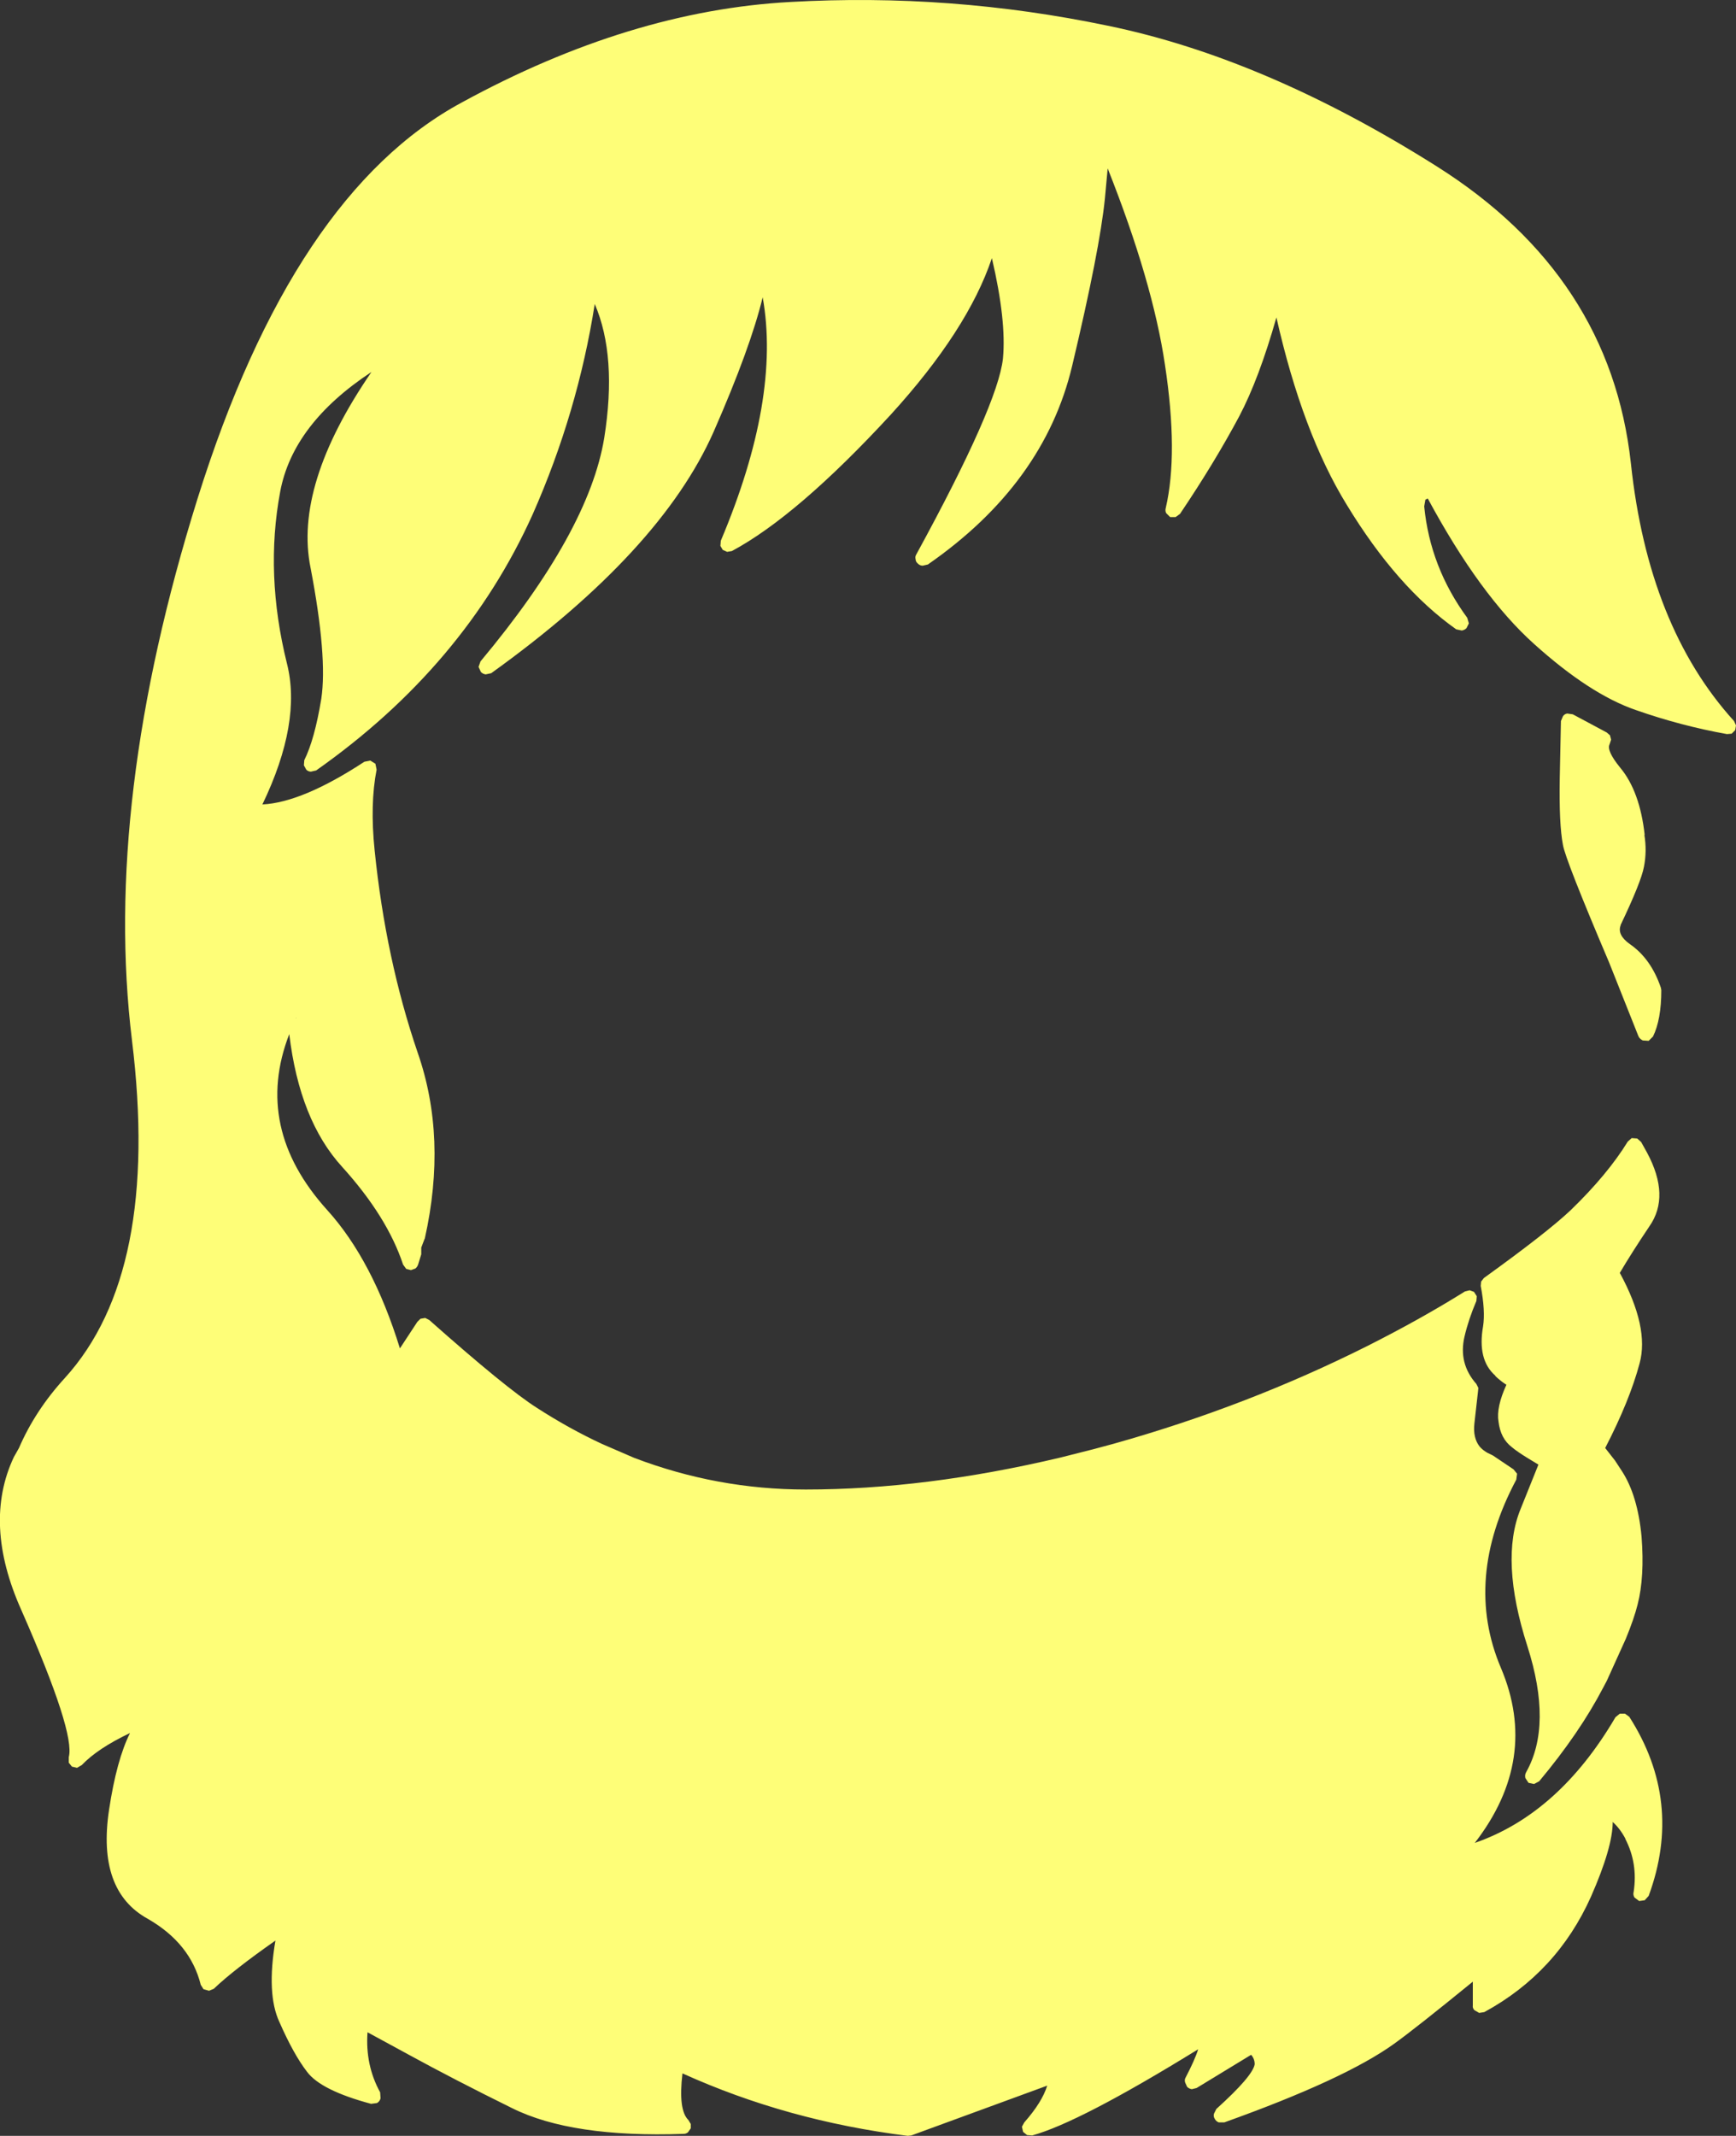 <?xml version="1.0" encoding="UTF-8" standalone="no"?>
<svg xmlns:xlink="http://www.w3.org/1999/xlink" height="270.15px" width="219.65px" xmlns="http://www.w3.org/2000/svg">
  <rect width="100%" height="100%" fill="#333333" stroke="none"/>
  <g transform="matrix(1, 0, 0, 1, 114.1, 316.65)">
    <path d="M66.1 -252.6 Q66.85 -244.9 71.55 -238.5 L71.75 -237.8 71.45 -237.2 Q71.2 -236.95 70.85 -236.9 L70.15 -237.05 Q62.65 -242.35 56.3 -252.8 50.7 -261.9 47.4 -276.5 45.2 -268.75 42.7 -264.0 39.55 -258.1 35.2 -251.65 L34.65 -251.25 33.95 -251.25 33.45 -251.75 Q33.3 -252.05 33.4 -252.4 35.0 -259.3 33.3 -270.5 31.75 -281.0 26.05 -295.35 L25.7 -291.55 Q25.05 -285.05 21.55 -270.35 18.0 -255.45 3.3 -245.25 L2.65 -245.1 Q2.3 -245.1 2.05 -245.35 1.75 -245.6 1.75 -245.9 1.65 -246.25 1.85 -246.55 12.15 -265.4 12.8 -271.3 13.25 -276.1 11.4 -284.0 8.35 -274.9 -1.4 -264.2 -13.2 -251.4 -21.5 -246.95 L-22.1 -246.85 -22.65 -247.1 -22.95 -247.6 -22.9 -248.25 Q-15.3 -266.25 -17.6 -279.05 -19.15 -272.65 -23.8 -262.05 -30.5 -246.9 -51.95 -231.5 L-52.65 -231.35 Q-53.0 -231.4 -53.25 -231.65 L-53.55 -232.3 -53.3 -233.0 Q-39.6 -249.4 -37.65 -261.25 -36.0 -271.6 -38.85 -278.2 -41.0 -264.5 -46.7 -251.6 -55.35 -232.4 -74.1 -219.2 L-74.75 -219.05 Q-75.1 -219.05 -75.35 -219.3 L-75.65 -219.85 -75.6 -220.5 Q-74.3 -223.1 -73.45 -228.25 -72.65 -233.55 -74.8 -244.8 -76.95 -255.25 -67.1 -269.6 -77.05 -263.05 -78.65 -254.45 -80.6 -244.05 -77.8 -232.75 -75.9 -225.3 -80.9 -214.9 -75.85 -215.15 -68.0 -220.3 L-67.25 -220.45 -66.6 -220.05 -66.45 -219.3 Q-67.3 -214.95 -66.7 -209.1 -65.3 -195.35 -61.25 -183.5 -57.5 -172.75 -60.35 -160.0 L-60.4 -159.9 -60.8 -158.85 -60.8 -158.25 -60.8 -158.0 -61.2 -156.7 Q-61.3 -156.4 -61.55 -156.2 L-62.1 -156.0 -62.7 -156.15 -63.1 -156.7 Q-65.1 -162.75 -70.8 -169.05 -76.2 -174.95 -77.5 -185.85 -82.1 -174.0 -72.7 -163.6 -66.95 -157.25 -63.5 -146.1 L-61.3 -149.45 -60.9 -149.85 -60.3 -149.95 -59.8 -149.7 Q-50.05 -141.05 -46.2 -138.6 -42.1 -135.95 -37.9 -134.0 L-33.85 -132.25 Q-23.35 -128.25 -12.15 -128.25 3.0 -128.25 20.1 -132.3 L24.25 -133.35 26.85 -134.05 Q43.75 -138.8 58.9 -146.4 65.65 -149.8 71.25 -153.3 L71.85 -153.45 72.4 -153.25 72.75 -152.7 72.7 -152.1 Q71.7 -149.75 71.2 -147.6 70.4 -144.2 72.7 -141.6 L72.95 -141.1 72.9 -140.6 72.45 -136.6 Q72.25 -134.8 73.1 -133.7 73.65 -133.05 74.6 -132.65 L74.8 -132.55 77.4 -130.8 77.85 -130.25 77.75 -129.5 Q71.05 -116.9 75.8 -105.7 80.7 -94.15 72.5 -83.55 83.15 -87.25 90.3 -99.45 L90.85 -99.9 91.5 -99.9 92.05 -99.5 Q98.9 -88.8 94.5 -76.85 L94.0 -76.3 93.3 -76.2 92.7 -76.65 Q92.5 -77.0 92.6 -77.35 93.15 -80.95 91.55 -84.05 L91.55 -84.1 Q90.85 -85.4 89.95 -86.2 89.95 -83.0 87.2 -76.75 82.9 -67.15 73.7 -62.15 L73.05 -62.05 72.45 -62.4 Q72.2 -62.65 72.25 -63.0 L72.25 -66.0 Q64.95 -60.05 62.3 -58.15 56.05 -53.65 40.8 -48.2 L40.1 -48.2 Q39.75 -48.35 39.6 -48.65 39.4 -48.95 39.5 -49.3 L39.8 -49.9 Q44.4 -54.05 44.65 -55.55 44.65 -56.25 44.2 -56.75 L37.3 -52.55 36.7 -52.4 Q36.35 -52.45 36.1 -52.7 L35.85 -53.25 Q35.75 -53.6 35.9 -53.85 37.1 -56.15 37.5 -57.45 22.5 -48.2 16.5 -46.55 L15.85 -46.6 15.35 -47.0 15.2 -47.65 15.5 -48.2 Q17.75 -50.75 18.4 -52.85 L1.2 -46.55 0.75 -46.5 Q-14.5 -48.4 -27.75 -54.4 -28.3 -49.75 -27.0 -48.5 L-26.7 -48.0 -26.7 -47.45 -27.05 -46.95 Q-27.3 -46.75 -27.6 -46.75 -41.75 -46.25 -49.3 -50.0 -56.7 -53.65 -62.45 -56.8 L-67.6 -59.6 Q-67.9 -55.45 -66.0 -52.0 L-65.95 -51.25 Q-66.05 -50.85 -66.4 -50.65 L-67.15 -50.55 Q-73.5 -52.25 -75.25 -54.6 -76.95 -56.8 -78.75 -60.9 -80.4 -64.45 -79.25 -71.2 -84.6 -67.45 -87.05 -65.1 L-87.65 -64.85 -88.35 -65.05 -88.7 -65.6 Q-90.0 -70.85 -95.4 -73.95 -101.85 -77.5 -100.3 -87.75 -99.35 -94.05 -97.65 -97.45 -101.75 -95.5 -103.75 -93.4 L-104.35 -93.05 -105.0 -93.2 -105.4 -93.7 -105.4 -94.4 Q-104.55 -97.45 -111.4 -113.0 -116.3 -123.95 -112.35 -132.35 L-111.7 -133.5 Q-109.65 -138.25 -105.9 -142.35 -93.8 -155.65 -97.4 -185.05 -101.1 -215.25 -89.1 -253.6 -77.0 -292.2 -55.65 -303.7 -34.4 -315.3 -14.1 -316.4 6.15 -317.55 26.05 -313.4 46.0 -309.3 67.7 -295.6 89.65 -281.75 92.25 -258.05 94.45 -237.4 105.3 -225.45 L105.55 -224.9 105.45 -224.3 105.0 -223.85 104.4 -223.8 Q98.55 -224.85 92.85 -226.85 87.05 -228.85 80.0 -235.2 73.15 -241.35 66.55 -253.6 L66.25 -253.45 66.1 -252.6 M89.2 -224.0 L89.6 -223.65 89.75 -223.1 89.55 -222.5 Q89.15 -221.7 90.9 -219.55 93.4 -216.55 94.0 -211.0 L93.95 -211.1 Q94.3 -209.0 93.9 -207.0 93.55 -205.1 90.95 -199.65 L90.95 -199.6 Q90.5 -198.4 92.1 -197.25 94.8 -195.4 96.05 -191.7 L96.1 -191.4 Q96.1 -187.7 95.05 -185.55 L94.5 -185.0 93.75 -185.05 Q93.35 -185.25 93.2 -185.6 L89.5 -194.9 Q83.95 -207.95 83.65 -209.8 83.15 -212.4 83.25 -218.2 L83.4 -225.45 83.65 -226.05 Q83.85 -226.35 84.2 -226.4 L84.9 -226.3 89.2 -224.0 M90.85 -155.65 Q94.6 -148.75 93.35 -144.2 92.1 -139.5 89.0 -133.5 L90.25 -131.9 91.1 -130.6 Q93.1 -127.55 93.6 -122.3 94.0 -117.2 93.1 -113.7 92.65 -111.9 91.6 -109.35 L89.2 -104.05 88.75 -103.2 Q85.75 -97.45 80.65 -91.35 L80.0 -91.0 79.3 -91.15 78.9 -91.75 Q78.8 -92.15 79.0 -92.5 82.35 -98.45 79.15 -108.45 75.65 -119.35 78.3 -125.8 L80.55 -131.4 79.15 -132.25 Q77.85 -133.05 77.2 -133.6 75.75 -134.7 75.5 -136.85 75.2 -138.65 76.5 -141.5 75.85 -141.9 75.1 -142.6 L75.1 -142.65 Q72.8 -144.65 73.55 -148.9 73.85 -150.85 73.25 -154.0 L73.3 -154.55 73.65 -155.0 Q81.7 -160.8 84.65 -163.6 89.3 -168.1 91.85 -172.25 L92.35 -172.7 93.05 -172.65 93.55 -172.2 94.3 -170.85 Q97.25 -165.35 94.6 -161.55 92.35 -158.2 90.85 -155.65 M-76.65 -187.85 L-76.6 -187.85 -76.6 -187.9 -76.65 -187.85" fill="#fefe78" fill-rule="evenodd" stroke="none"/>
  </g>
</svg>

